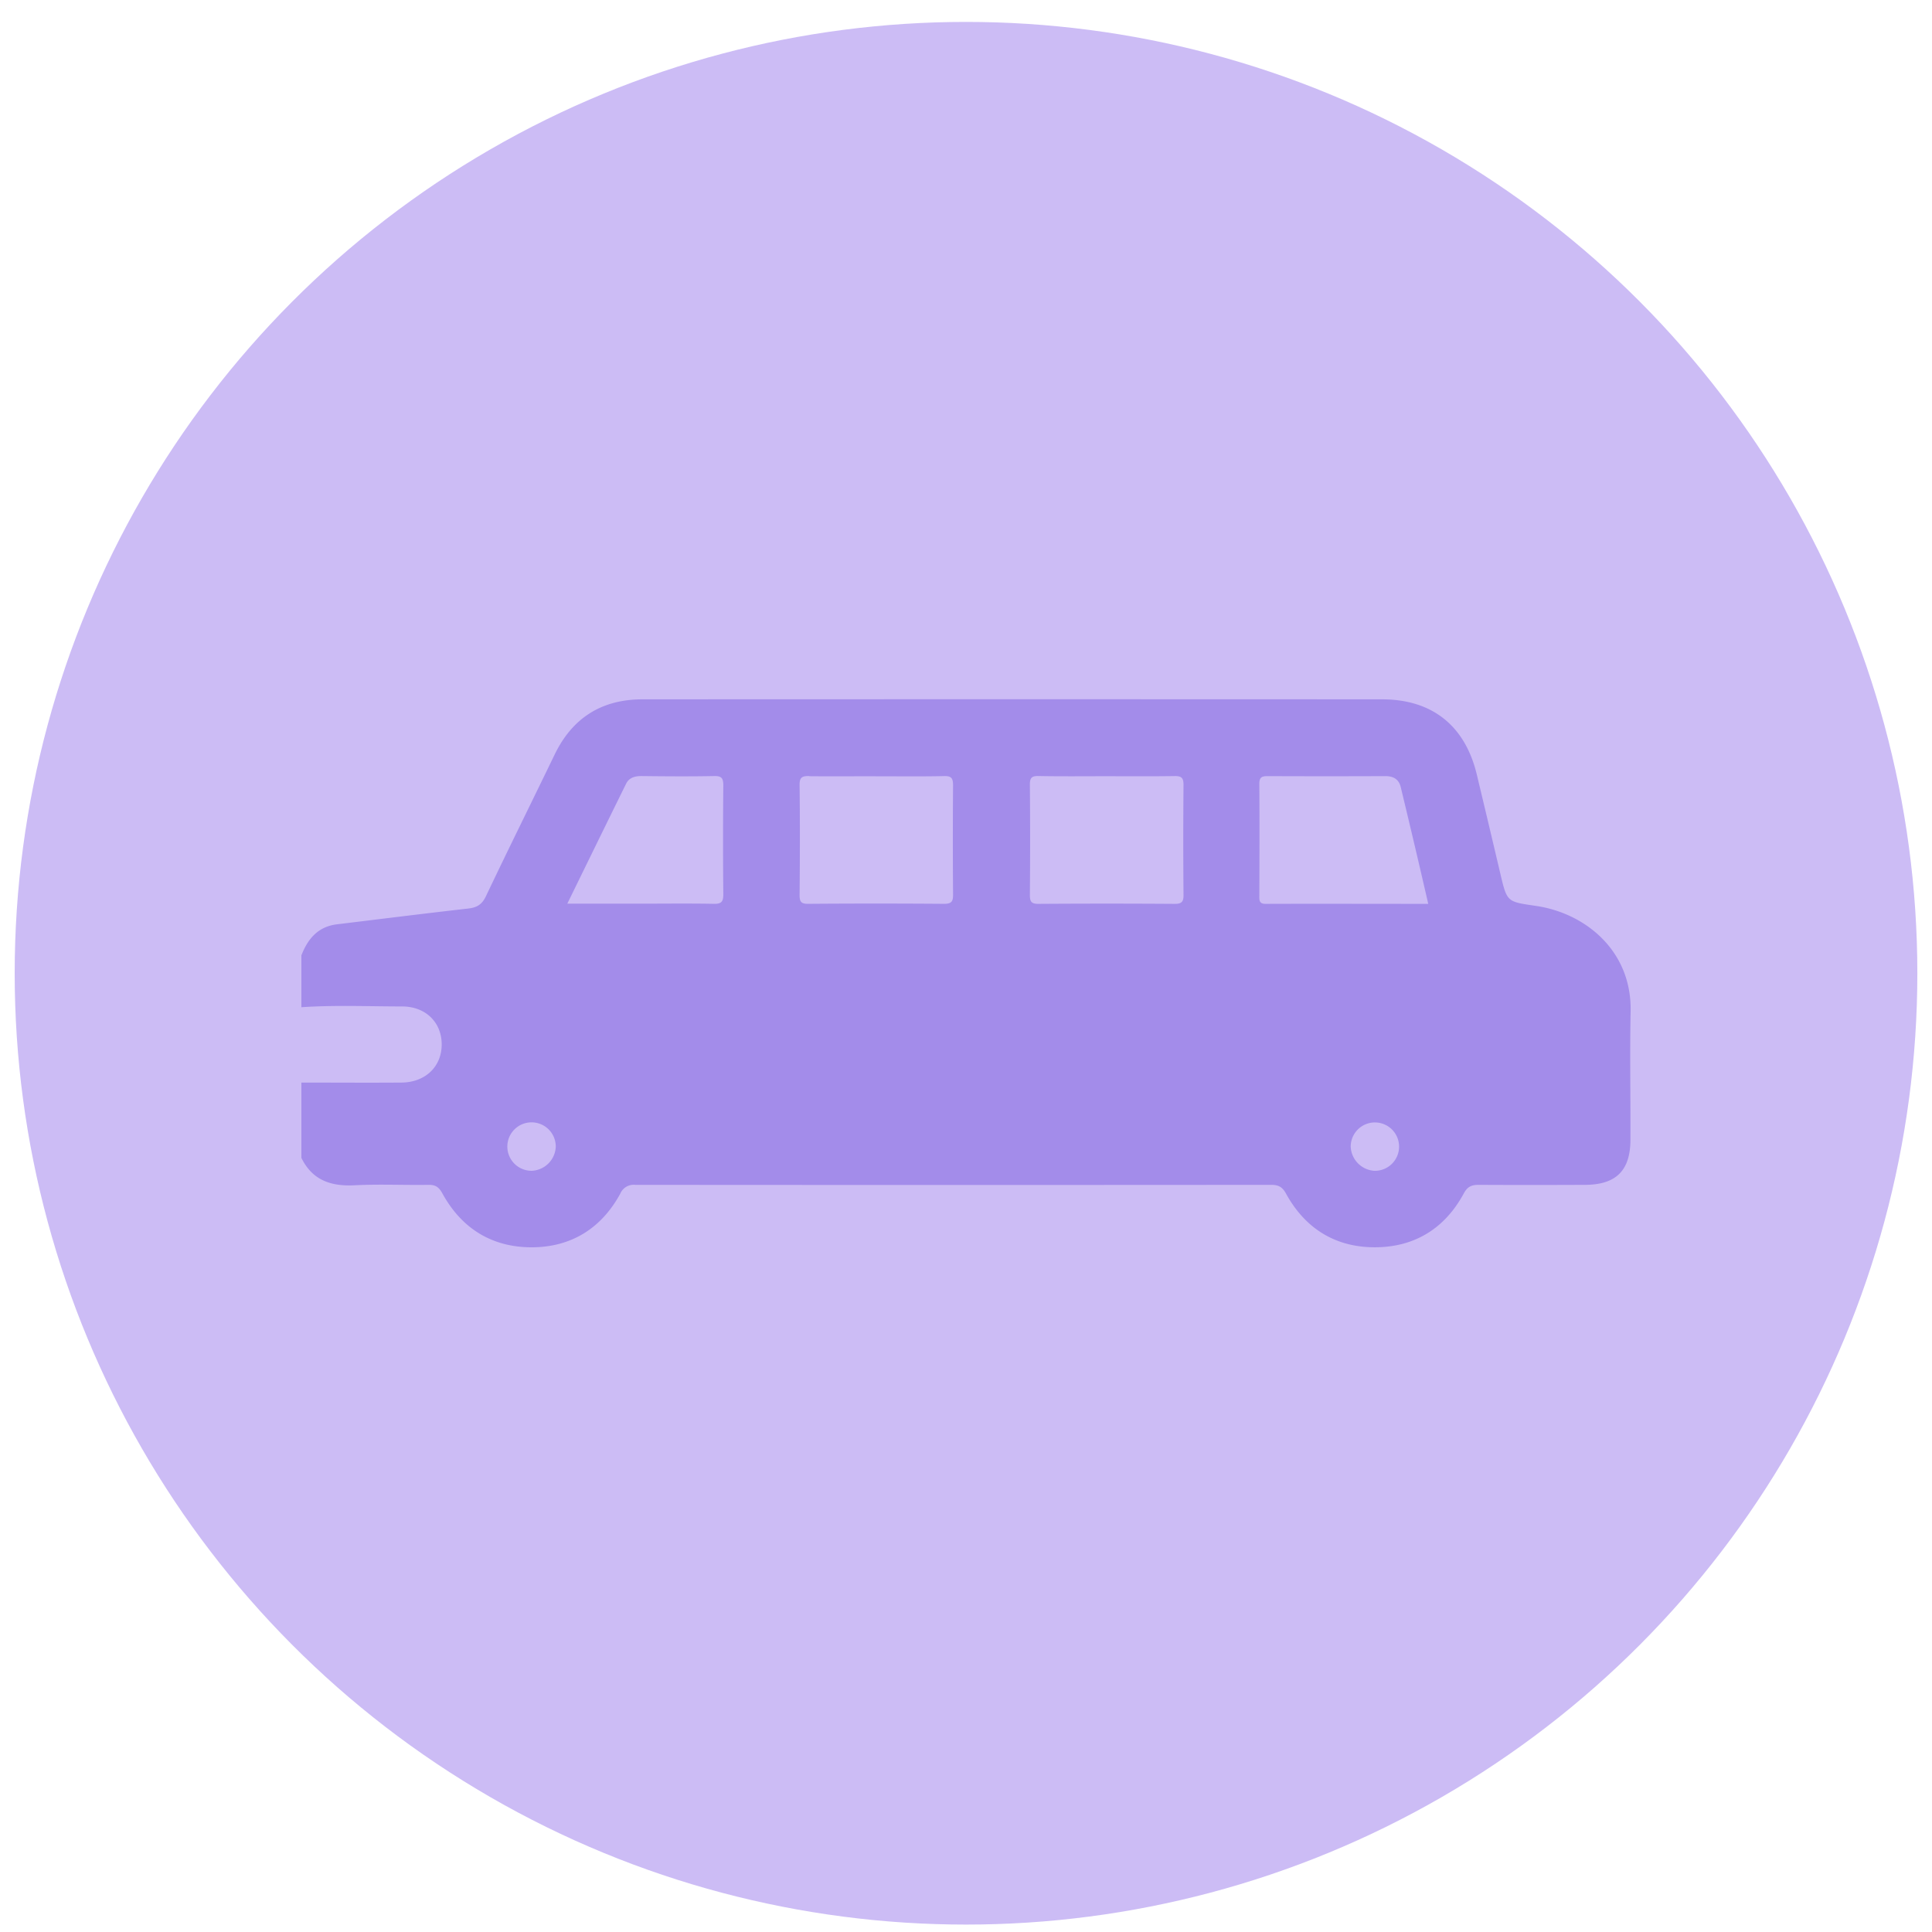 <svg id="Layer_1" data-name="Layer 1" xmlns="http://www.w3.org/2000/svg" viewBox="0 0 622.25 622.25"><defs><style>.cls-1{fill:#ccbcf5;}.cls-2{fill:#a38cea;}</style></defs><title>dv06</title><circle class="cls-1" cx="311.13" cy="313.46" r="306.4"/><path class="cls-2" d="M97.07,348.67c10.7,0,21.4.08,32.1,0,7.68,0,13-5,13.09-12.1s-5-12.39-12.73-12.42c-10.82,0-21.65-.48-32.46.25V307.7c2.07-5.33,5.36-9.26,11.45-10,14.09-1.71,28.18-3.48,42.28-5.08,2.75-.32,4.41-1.25,5.67-3.9,7.28-15.3,14.81-30.47,22.18-45.72,5.74-11.86,15.22-17.76,28.28-17.76q119.1-.06,238.2,0c16.18,0,26.76,8.55,30.51,24.22q3.84,16,7.6,32c2.16,9.18,2.17,8.94,11.47,10.31,16,2.36,30.86,14.52,30.47,33.91-.28,13.78,0,27.58-.06,41.37,0,9.91-4.59,14.52-14.56,14.56-11.42.05-22.84.06-34.26,0-2.32,0-3.65.53-4.86,2.78-6.07,11.22-15.75,17.25-28.42,17.33-12.85.08-22.65-6-28.84-17.31-1.22-2.23-2.53-2.8-4.85-2.8q-102.39.08-204.77,0a4.68,4.68,0,0,0-4.8,2.87c-6.12,11.2-15.81,17.2-28.47,17.25-12.85,0-22.62-6.05-28.82-17.38-1.1-2-2.21-2.77-4.46-2.74-7.93.12-15.89-.27-23.81.14-7.63.39-13.61-1.63-17.13-8.83Zm354.07-95.18c-.6-2.49-2.35-3.53-4.94-3.52q-19,.08-38,0c-2,0-2.61.54-2.6,2.57.09,12,.05,23.91,0,35.87,0,1.45-.13,2.7,2,2.7,17.36-.06,34.72,0,52.4,0C457.06,278.28,454.13,265.88,451.14,253.49Zm-116.68-3.55c-2.24-.05-2.78.66-2.76,2.81q.15,17.78,0,35.53c0,2.16.53,2.84,2.76,2.83q21.94-.15,43.89,0c2.18,0,2.85-.61,2.83-2.82q-.15-17.76,0-35.53c0-2.23-.67-2.84-2.83-2.81-7.39.12-14.77.05-22.16.05S341.7,250.08,334.46,249.94Zm-73.82,0c-2.19,0-3.14.3-3.11,2.85.14,11.83.11,23.65,0,35.48,0,2.1.44,2.84,2.71,2.83q21.92-.17,43.83,0c2.5,0,2.91-.85,2.89-3.08q-.14-17.53,0-35.06c0-2.29-.51-3.09-2.94-3-7.37.16-14.75.06-22.12.06C274.83,250,267.74,250.07,260.64,250Zm-54.08,41.11c7.8,0,15.6-.1,23.4.05,2.43.05,3-.73,3-3.05q-.16-17.55,0-35.1c0-2.37-.6-3.07-3-3-7.8.15-15.6.09-23.4,0-2.11,0-3.95.52-4.91,2.48-6.25,12.66-12.44,25.35-18.93,38.61ZM179,369.35a7.8,7.8,0,1,0-7.74,7.73A8.1,8.1,0,0,0,179,369.35Zm263.74,7.74a7.79,7.79,0,1,0-7.71-7.78A8.14,8.14,0,0,0,442.69,377.09Z"/></svg>
